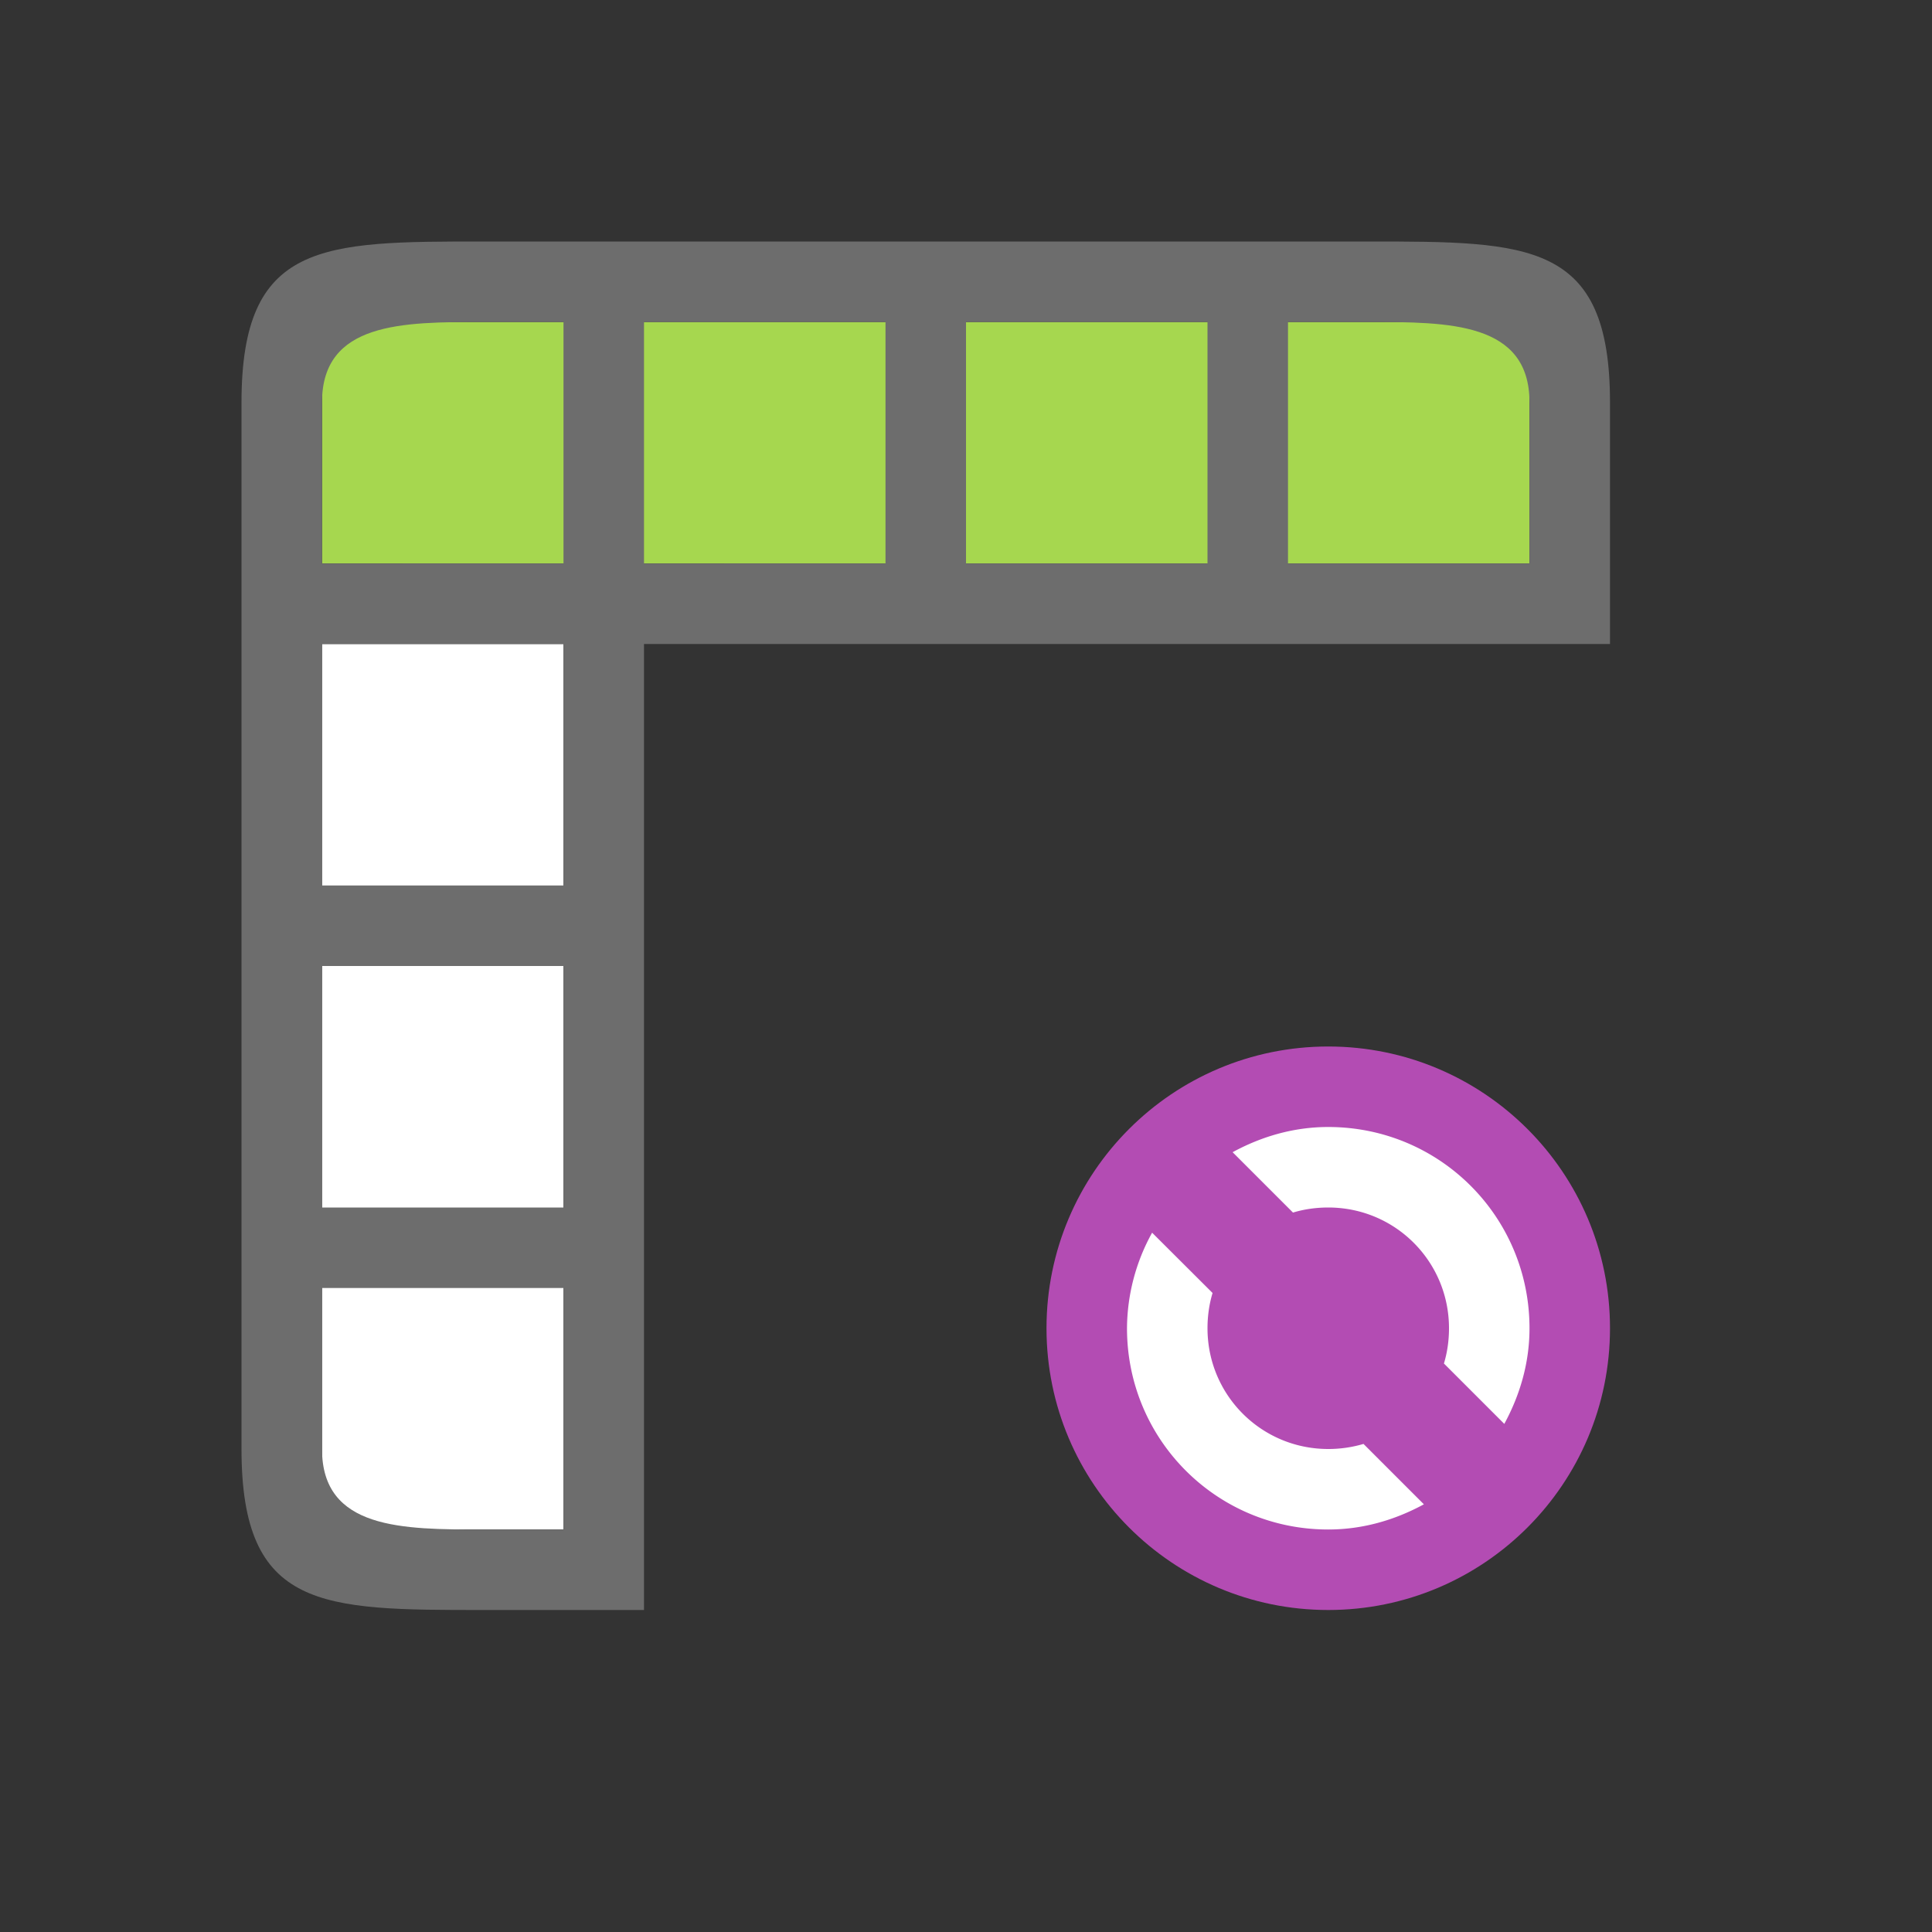 <svg xmlns="http://www.w3.org/2000/svg" viewBox="0 0 24 24"><rect x="0" y="0" width="24" height="24" fill="#333333" stroke="none"/><circle style="opacity:1;vector-effect:none;fill:#B34CB3;fill-opacity:1;stroke:none;stroke-width:3.5;stroke-linecap:butt;stroke-linejoin:round;stroke-miterlimit:4;stroke-dasharray:none;stroke-dashoffset:0;stroke-opacity:1" cy="16.5" cx="16.5" r="3.5"/><path d="M16.5 14c-.433 0-.833.12-1.188.313l.75.75c.138-.042.287-.063.438-.063.831 0 1.5.669 1.5 1.5 0 .15-.021.3-.063.438l.75.75c.193-.355.313-.755.313-1.188 0-1.385-1.115-2.5-2.5-2.5zm-2.188 1.313A2.476 2.476 0 0 0 14 16.5c0 1.385 1.115 2.5 2.5 2.5.433 0 .833-.12 1.188-.313l-.75-.75A1.539 1.539 0 0 1 16.5 18c-.831 0-1.5-.669-1.5-1.5 0-.15.021-.3.063-.438z" style="fill:#fff;fill-opacity:1"/><path style="opacity:1;fill:#fff;fill-opacity:1;fill-rule:evenodd;stroke:none;stroke-width:2;stroke-linecap:butt;stroke-linejoin:round;stroke-miterlimit:4;stroke-dasharray:none;stroke-opacity:1" d="M4 8h3v11H4z"/><path style="opacity:1;fill:#a6d74f;fill-opacity:1;fill-rule:evenodd;stroke:none;stroke-width:2;stroke-linecap:butt;stroke-linejoin:round;stroke-miterlimit:4;stroke-dasharray:none;stroke-opacity:1" d="M4 4h15v3H4z"/><path style="opacity:1;fill:#6d6d6d;fill-opacity:1;fill-rule:evenodd;stroke:none;stroke-width:2;stroke-linecap:butt;stroke-linejoin:round;stroke-miterlimit:4;stroke-dasharray:none;stroke-opacity:1" d="M3 5v13c0 2 1 2 3 2h2V8h12V5c0-2-1-2-3-2H6C4 3 3 3 3 5zm1 0c0-1 1-1 2-1h1v3H4zm4-1h3v3H8zm4 0h3v3h-3zm4 0h1c1 0 2 0 2 1v2h-3zM4 8h3v3H4zm0 4h3v3H4zm0 4h3v3H6c-1 0-2 0-2-1z"/></svg>